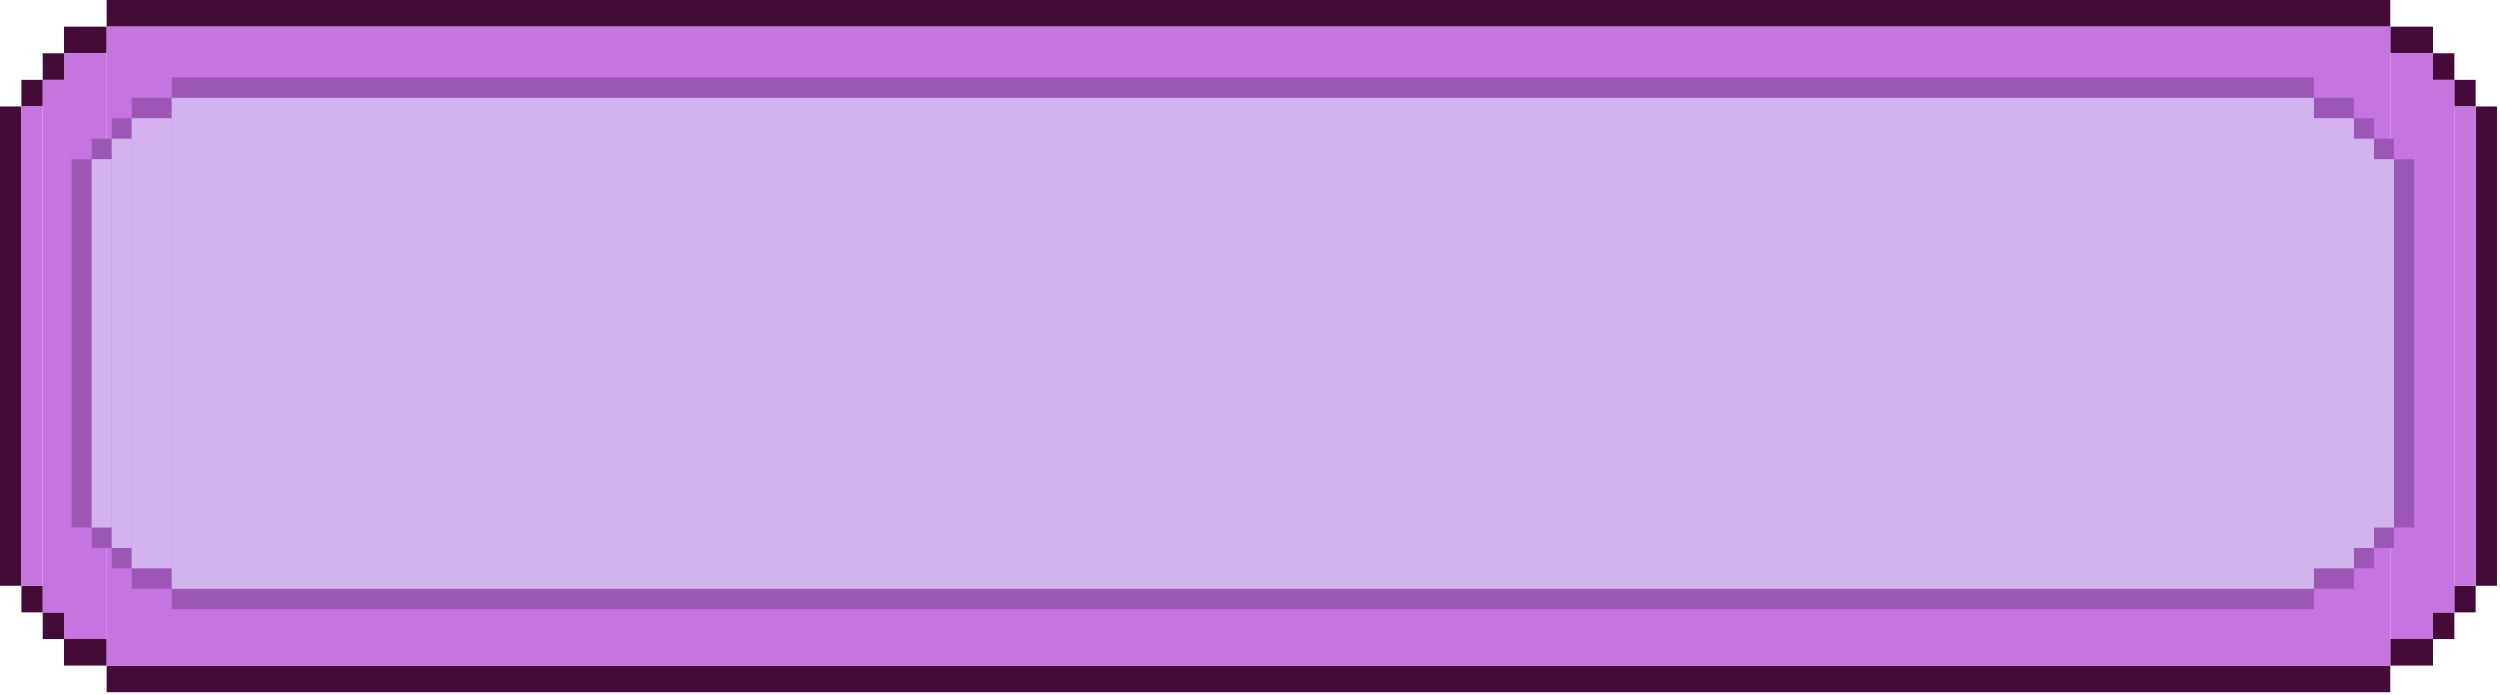 <svg xmlns="http://www.w3.org/2000/svg" width="543" height="151" fill="none" viewBox="0 0 543 151"><rect width="495.993" height="5.783" x="23.169" fill="#450B38"/><rect width="495.993" height="5.783" x="23.169" y="144.566" fill="#450B38"/><rect width="9.271" height="5.783" x="519.174" y="5.789" fill="#450B38"/><rect width="9.271" height="5.783" fill="#450B38" transform="matrix(-1 0 0 1 23.169 5.789)"/><rect width="4.635" height="5.783" x="528.45" y="11.57" fill="#450B38"/><rect width="4.635" height="5.783" fill="#450B38" transform="matrix(-1 0 0 1 13.912 11.57)"/><rect width="4.635" height="5.783" x="533.074" y="17.341" fill="#450B38"/><rect width="4.635" height="5.783" fill="#450B38" transform="matrix(-1 0 0 1 9.288 17.341)"/><rect width="4.635" height="104.093" x="537.708" y="23.131" fill="#450B38"/><rect width="4.635" height="104.093" fill="#450B38" transform="matrix(-1 0 0 1 4.635 23.131)"/><rect width="4.635" height="5.783" x="533.074" y="127.224" fill="#450B38"/><rect width="4.635" height="5.783" fill="#450B38" transform="matrix(-1 0 0 1 9.288 127.224)"/><rect width="4.635" height="5.783" x="528.45" y="133.014" fill="#450B38"/><rect width="4.635" height="5.783" fill="#450B38" transform="matrix(-1 0 0 1 13.912 133.014)"/><rect width="9.271" height="5.783" x="519.174" y="138.784" fill="#450B38"/><rect width="9.271" height="5.783" fill="#450B38" transform="matrix(-1 0 0 1 23.169 138.784)"/><rect width="495.993" height="138.791" x="23.169" y="5.789" fill="#C475E0"/><rect width="9.271" height="127.225" x="519.174" y="11.57" fill="#C475E0"/><rect width="4.635" height="115.659" x="528.45" y="17.341" fill="#C475E0"/><rect width="4.635" height="104.093" x="533.074" y="23.131" fill="#C475E0"/><rect width="4.635" height="104.093" x="4.635" y="23.131" fill="#C475E0"/><rect width="4.635" height="115.659" x="9.288" y="17.341" fill="#C475E0"/><rect width="9.271" height="127.225" x="13.912" y="11.57" fill="#C475E0"/><rect width="465.279" height="4.443" x="37.307" y="16.811" fill="#9C57B4"/><rect width="465.279" height="4.443" x="37.306" y="127.882" fill="#9C57B4"/><rect width="8.697" height="4.443" x="502.571" y="21.26" fill="#9C57B4"/><rect width="8.697" height="4.443" fill="#9C57B4" transform="matrix(-1 0 0 1 37.306 21.26)"/><rect width="4.348" height="4.443" x="511.277" y="25.689" fill="#9C57B4"/><rect width="4.348" height="4.443" fill="#9C57B4" transform="matrix(-1 0 0 1 28.601 25.689)"/><rect width="4.348" height="4.443" x="515.62" y="30.138" fill="#9C57B4"/><rect width="4.348" height="4.443" fill="#9C57B4" transform="matrix(-1 0 0 1 24.268 30.138)"/><rect width="4.348" height="79.973" x="519.972" y="34.587" fill="#9C57B4"/><rect width="4.348" height="79.973" fill="#9C57B4" transform="matrix(-1 0 0 1 19.914 34.587)"/><rect width="4.348" height="4.443" x="515.62" y="114.548" fill="#9C57B4"/><rect width="4.348" height="4.443" fill="#9C57B4" transform="matrix(-1 0 0 1 24.268 114.548)"/><rect width="4.348" height="4.443" x="511.277" y="118.996" fill="#9C57B4"/><rect width="4.348" height="4.443" fill="#9C57B4" transform="matrix(-1 0 0 1 28.601 118.996)"/><rect width="8.697" height="4.443" x="502.571" y="123.443" fill="#9C57B4"/><rect width="8.697" height="4.443" fill="#9C57B4" transform="matrix(-1 0 0 1 37.306 123.443)"/><rect width="465.279" height="106.63" x="37.306" y="21.26" fill="#D3B3ED"/><rect width="8.697" height="97.744" x="502.571" y="25.689" fill="#D3B3ED"/><rect width="4.348" height="88.859" x="511.277" y="30.138" fill="#D3B3ED"/><rect width="4.348" height="79.973" x="515.62" y="34.587" fill="#D3B3ED"/><rect width="4.348" height="79.973" x="19.914" y="34.587" fill="#D3B3ED"/><rect width="4.348" height="88.859" x="24.268" y="30.138" fill="#D3B3ED"/><rect width="8.697" height="97.744" x="28.601" y="25.689" fill="#D3B3ED"/></svg>